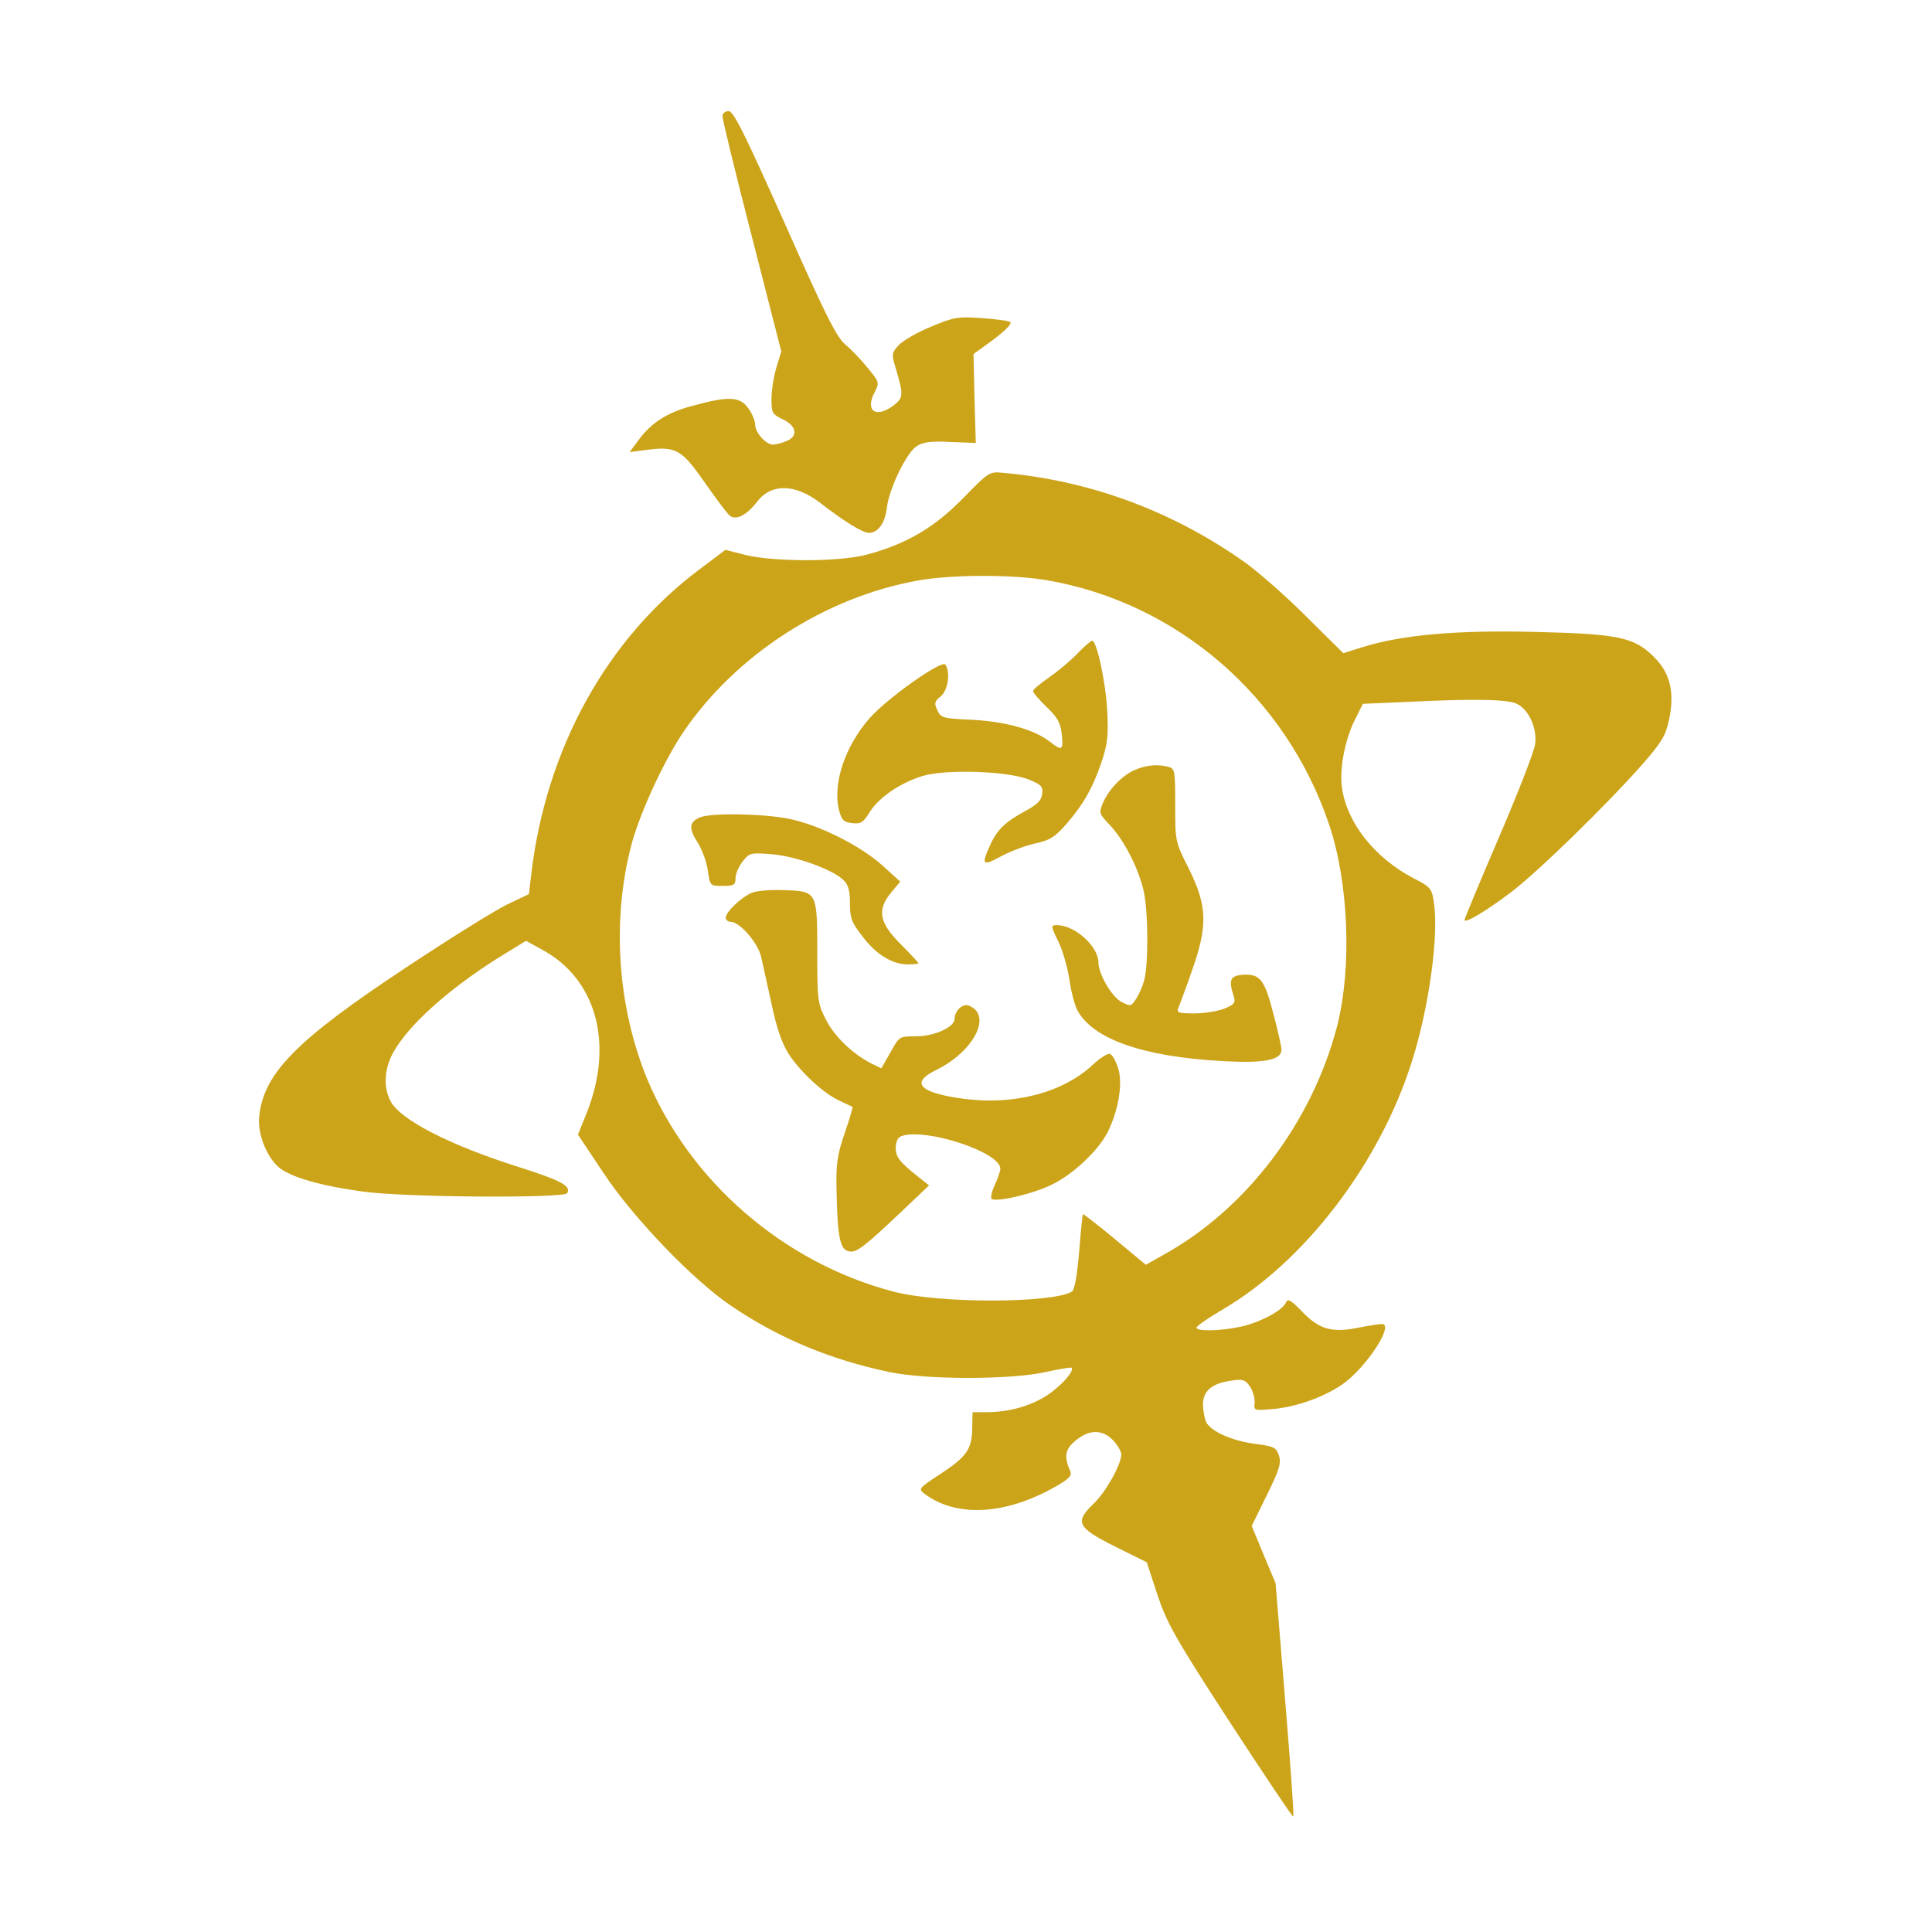 <?xml version="1.0" standalone="no"?>
<!DOCTYPE svg PUBLIC "-//W3C//DTD SVG 20010904//EN"
 "http://www.w3.org/TR/2001/REC-SVG-20010904/DTD/svg10.dtd">
<svg version="1.0" xmlns="http://www.w3.org/2000/svg"
 width="591pt" height="591pt" viewBox="0 0 591 591"
 preserveAspectRatio="xMidYMid meet">

<g transform="translate(0,591) scale(0.1,-0.1)"
fill="#CCA419" stroke="none">
<path d="M2210 5554 c0 -9 40 -174 90 -368 l90 -351 -15 -49 c-8 -27 -15 -70
-15 -96 0 -43 2 -47 35 -63 43 -20 47 -53 9 -67 -14 -6 -32 -10 -40 -10 -21 0
-54 37 -54 61 0 11 -9 34 -21 50 -25 36 -60 38 -169 8 -81 -21 -131 -54 -171
-111 l-23 -31 46 6 c95 13 112 4 183 -98 36 -51 70 -97 77 -102 19 -16 52 1
83 41 44 58 117 57 195 -3 72 -56 129 -91 148 -91 28 0 49 29 55 77 7 59 60
168 91 188 20 13 43 16 103 13 l78 -3 -4 136 -3 136 62 45 c37 28 57 49 50 53
-6 4 -46 9 -88 12 -71 5 -84 3 -153 -26 -42 -17 -87 -43 -100 -57 -21 -23 -22
-27 -10 -67 25 -84 25 -93 -4 -116 -54 -42 -90 -19 -60 38 16 31 15 32 -21 76
-20 25 -51 57 -69 72 -27 23 -62 94 -185 371 -122 273 -156 342 -171 342 -11
0 -19 -7 -19 -16z"/>
<path d="M2945 4385 c-88 -90 -174 -140 -295 -172 -84 -22 -280 -22 -368 -1
l-63 16 -77 -58 c-286 -213 -472 -551 -517 -935 l-7 -60 -67 -32 c-37 -18
-177 -105 -311 -194 -331 -219 -433 -321 -447 -453 -7 -57 28 -139 71 -165 46
-28 128 -50 246 -66 127 -18 615 -21 625 -5 13 22 -19 39 -148 80 -212 67
-363 145 -392 201 -25 47 -19 109 16 163 54 86 181 196 336 290 l62 38 51 -28
c165 -90 219 -289 134 -500 l-26 -65 78 -117 c92 -139 278 -332 394 -409 146
-98 300 -162 480 -200 113 -24 372 -24 479 0 41 9 76 15 79 13 9 -10 -33 -57
-76 -85 -52 -33 -114 -50 -182 -51 l-45 0 -1 -50 c-1 -64 -18 -87 -99 -140
-63 -41 -66 -45 -49 -58 98 -75 249 -67 402 20 41 23 52 34 46 47 -20 46 -16
68 16 94 41 35 83 35 115 1 14 -15 25 -34 25 -43 0 -31 -48 -116 -84 -150 -59
-57 -52 -73 63 -131 l99 -49 32 -98 c29 -87 53 -131 222 -391 105 -161 192
-291 194 -289 3 2 -9 164 -25 359 l-29 355 -37 88 -36 87 46 94 c39 79 45 99
37 122 -8 24 -15 28 -71 35 -70 9 -135 37 -151 66 -5 11 -10 36 -10 55 0 42
28 65 89 73 33 5 41 2 55 -19 9 -14 15 -36 14 -49 -3 -23 -1 -24 47 -20 74 5
161 35 221 76 73 51 161 185 121 185 -7 0 -39 -5 -70 -11 -82 -17 -121 -6
-173 48 -35 36 -45 42 -50 29 -9 -24 -82 -63 -142 -75 -63 -13 -132 -14 -132
-2 0 4 35 29 78 54 252 147 481 446 580 757 53 165 84 388 68 491 -6 41 -10
46 -63 73 -119 63 -203 169 -218 277 -8 57 9 148 41 210 l23 46 137 6 c204 10
306 8 334 -6 37 -18 62 -74 56 -123 -3 -23 -53 -151 -111 -286 -58 -135 -105
-248 -105 -252 0 -12 63 25 140 83 80 60 291 265 405 394 59 68 70 86 81 137
17 83 3 141 -46 190 -61 61 -109 71 -365 77 -239 6 -406 -9 -525 -46 l-61 -19
-112 111 c-62 62 -148 138 -192 169 -221 156 -474 249 -740 272 -38 4 -43 0
-120 -79z m258 -250 c399 -69 730 -356 862 -745 61 -179 71 -440 25 -620 -77
-294 -277 -558 -530 -698 l-55 -31 -95 79 c-52 43 -96 77 -97 76 -2 -1 -7 -54
-12 -116 -6 -72 -14 -116 -22 -121 -60 -36 -406 -37 -546 0 -336 88 -623 337
-754 652 -90 220 -108 483 -48 713 25 96 100 259 159 346 160 236 433 413 717
464 104 19 291 19 396 1z"/>
<path d="M3295 3910 c-22 -23 -61 -55 -87 -73 -26 -18 -48 -36 -48 -41 0 -5
19 -27 41 -48 33 -32 43 -48 47 -84 5 -49 1 -52 -35 -24 -48 38 -134 62 -236
68 -93 4 -99 6 -110 30 -10 21 -8 27 11 42 22 19 30 72 14 97 -10 16 -177
-102 -232 -164 -76 -87 -114 -202 -93 -283 8 -29 14 -35 40 -38 26 -3 34 2 53
33 27 44 90 88 158 110 69 23 265 17 330 -10 37 -15 43 -21 40 -44 -2 -19 -15
-32 -50 -51 -63 -34 -88 -58 -109 -105 -28 -61 -24 -66 34 -34 28 15 76 33
104 39 43 9 60 19 94 58 53 61 82 112 109 192 18 54 21 80 17 155 -4 86 -32
215 -46 215 -4 0 -25 -18 -46 -40z"/>
<path d="M3472 3555 c-39 -17 -80 -59 -98 -101 -13 -31 -12 -33 22 -69 44 -47
88 -134 103 -203 14 -65 14 -225 1 -271 -5 -18 -16 -44 -25 -57 -15 -23 -17
-23 -44 -9 -30 15 -71 86 -71 121 0 49 -72 114 -127 114 -19 0 -19 -2 4 -49
13 -26 28 -78 34 -115 5 -37 16 -80 24 -95 46 -89 201 -144 447 -157 125 -7
178 3 178 35 0 9 -11 59 -25 111 -27 105 -41 122 -95 118 -37 -3 -42 -16 -26
-66 6 -19 2 -25 -28 -37 -19 -8 -61 -15 -92 -15 -50 0 -55 2 -49 18 4 9 23 60
41 112 49 138 47 198 -8 310 -43 85 -43 85 -43 197 0 104 -1 112 -20 117 -33
9 -68 6 -103 -9z"/>
<path d="M2142 3410 c-34 -14 -36 -34 -8 -77 13 -21 28 -59 31 -85 7 -48 7
-48 46 -48 34 0 39 3 39 24 0 13 10 36 22 51 20 26 25 27 87 22 71 -5 185 -45
220 -78 16 -15 21 -32 21 -72 0 -45 5 -59 38 -101 42 -56 91 -86 139 -86 18 0
33 2 33 3 0 2 -25 29 -55 59 -66 66 -73 105 -28 159 l27 32 -54 49 c-68 61
-193 124 -285 143 -77 16 -237 19 -273 5z"/>
<path d="M2300 3179 c-32 -13 -80 -59 -80 -76 0 -7 7 -13 16 -13 26 0 82 -63
92 -106 5 -21 19 -86 32 -144 15 -72 31 -120 52 -153 35 -55 108 -123 158
-145 19 -9 36 -17 38 -18 1 -1 -9 -37 -24 -80 -23 -68 -27 -93 -25 -179 3
-142 11 -179 39 -183 24 -4 45 13 181 142 l63 60 -28 22 c-62 49 -74 64 -74
93 0 17 6 31 16 35 72 28 304 -48 304 -99 0 -8 -8 -30 -17 -50 -9 -19 -13 -38
-10 -42 12 -12 129 15 186 44 64 31 140 103 169 159 33 66 47 147 33 195 -7
22 -18 42 -25 45 -7 3 -30 -12 -52 -32 -91 -86 -241 -126 -397 -105 -135 18
-164 49 -83 88 116 57 173 169 99 197 -18 7 -43 -16 -43 -41 0 -25 -62 -53
-117 -53 -52 0 -52 0 -79 -49 l-28 -49 -31 15 c-58 30 -113 83 -139 135 -25
49 -26 60 -26 203 0 188 0 189 -102 192 -40 2 -84 -2 -98 -8z"/>
</g>
</svg>

